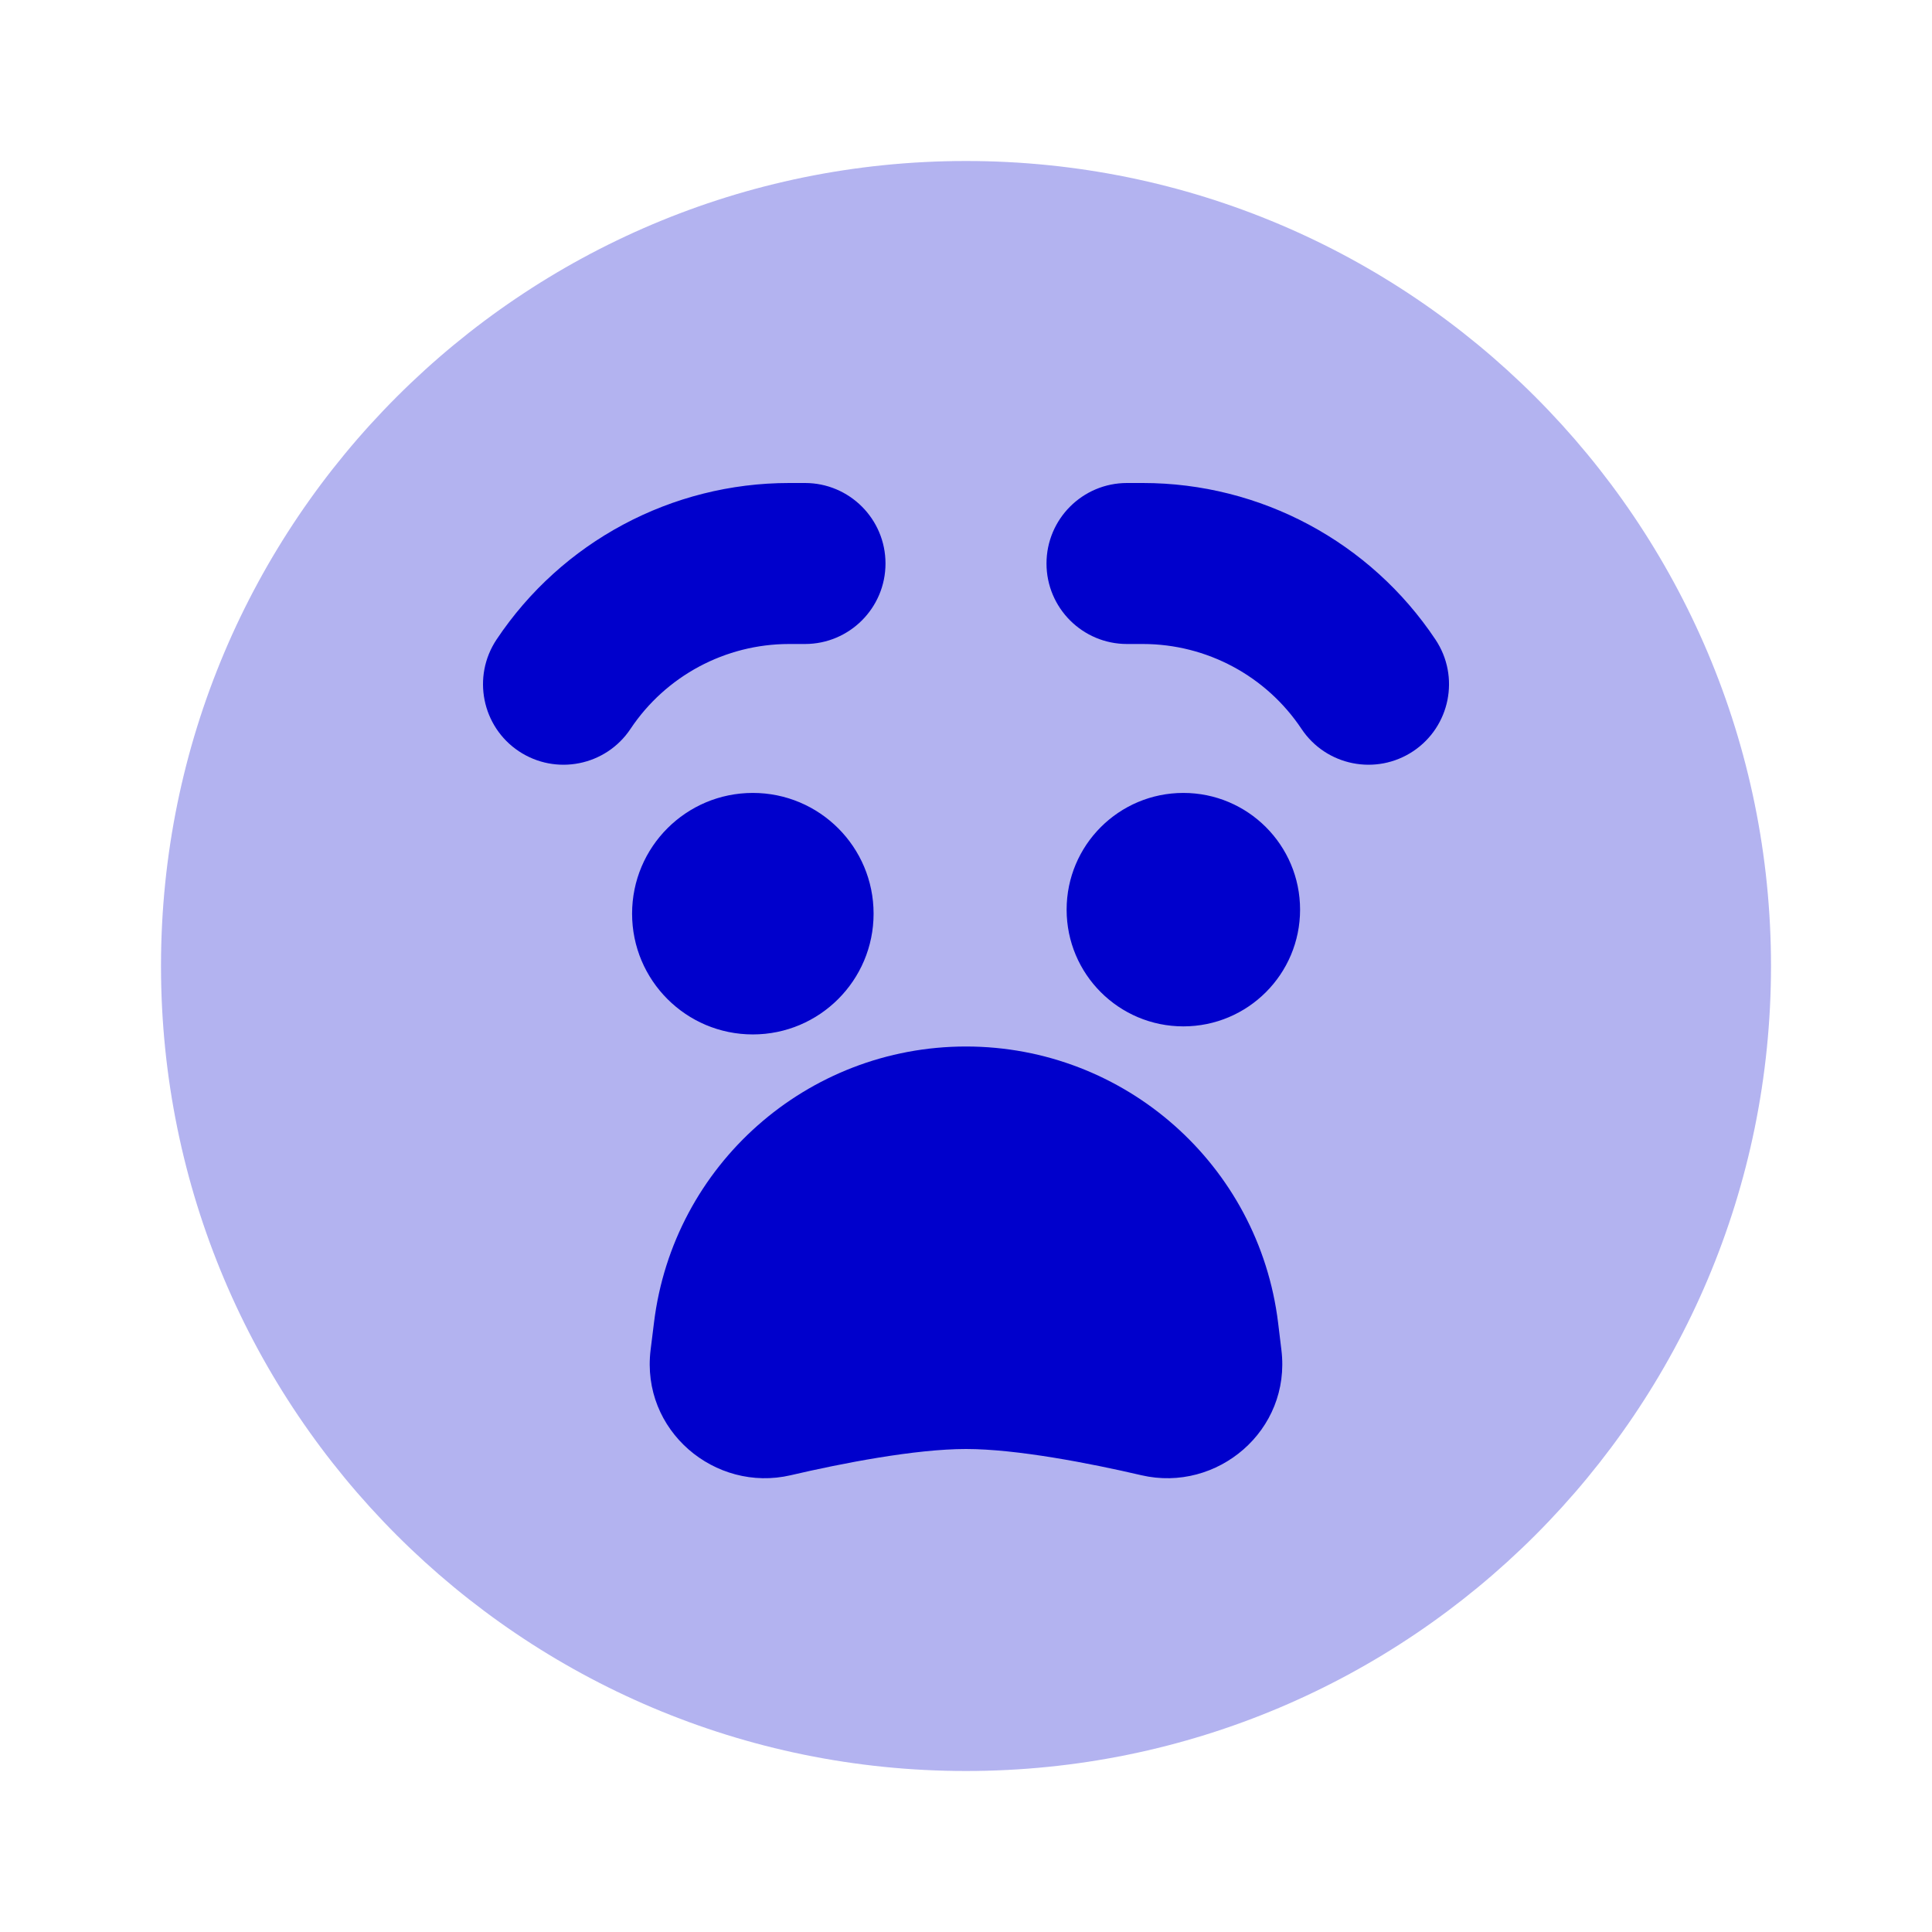 <svg width="24" height="24" viewBox="0 0 24 24" fill="none" xmlns="http://www.w3.org/2000/svg">
<path opacity="0.3" d="M12 2C6.477 2 2 6.477 2 12C2 17.523 6.477 22 12 22C17.523 22 22 17.523 22 12C22 6.477 17.523 2 12 2Z" fill="#0000CC"/>
<path fill-rule="evenodd" clip-rule="evenodd" d="M9.803 8C9.011 8 8.271 8.396 7.832 9.055C7.526 9.514 6.905 9.638 6.445 9.332C5.986 9.026 5.862 8.405 6.168 7.945C6.978 6.73 8.342 6 9.803 6H10C10.552 6 11 6.448 11 7C11 7.552 10.552 8 10 8H9.803ZM13 7C13 6.448 13.448 6 14 6H14.197C15.658 6 17.022 6.73 17.832 7.945C18.139 8.405 18.014 9.026 17.555 9.332C17.095 9.638 16.474 9.514 16.168 9.055C15.729 8.396 14.989 8 14.197 8H14C13.448 8 13 7.552 13 7ZM7.852 11.35C7.852 10.521 8.523 9.85 9.352 9.85C10.18 9.85 10.852 10.521 10.852 11.35C10.852 12.178 10.18 12.85 9.352 12.85C8.523 12.85 7.852 12.178 7.852 11.35ZM13.25 11.3C13.25 10.499 13.899 9.85 14.7 9.85C15.501 9.85 16.15 10.499 16.15 11.3C16.15 12.101 15.501 12.75 14.7 12.75C13.899 12.75 13.25 12.101 13.25 11.3ZM8.124 16.431C8.363 14.472 10.027 13 12 13C13.973 13 15.637 14.472 15.877 16.431L15.918 16.769C16.041 17.771 15.119 18.544 14.179 18.326C13.545 18.178 12.63 18 12 18C11.37 18 10.455 18.178 9.822 18.326C8.882 18.544 7.959 17.771 8.082 16.769L8.124 16.431Z" fill="#0000CC"/>
</svg>
